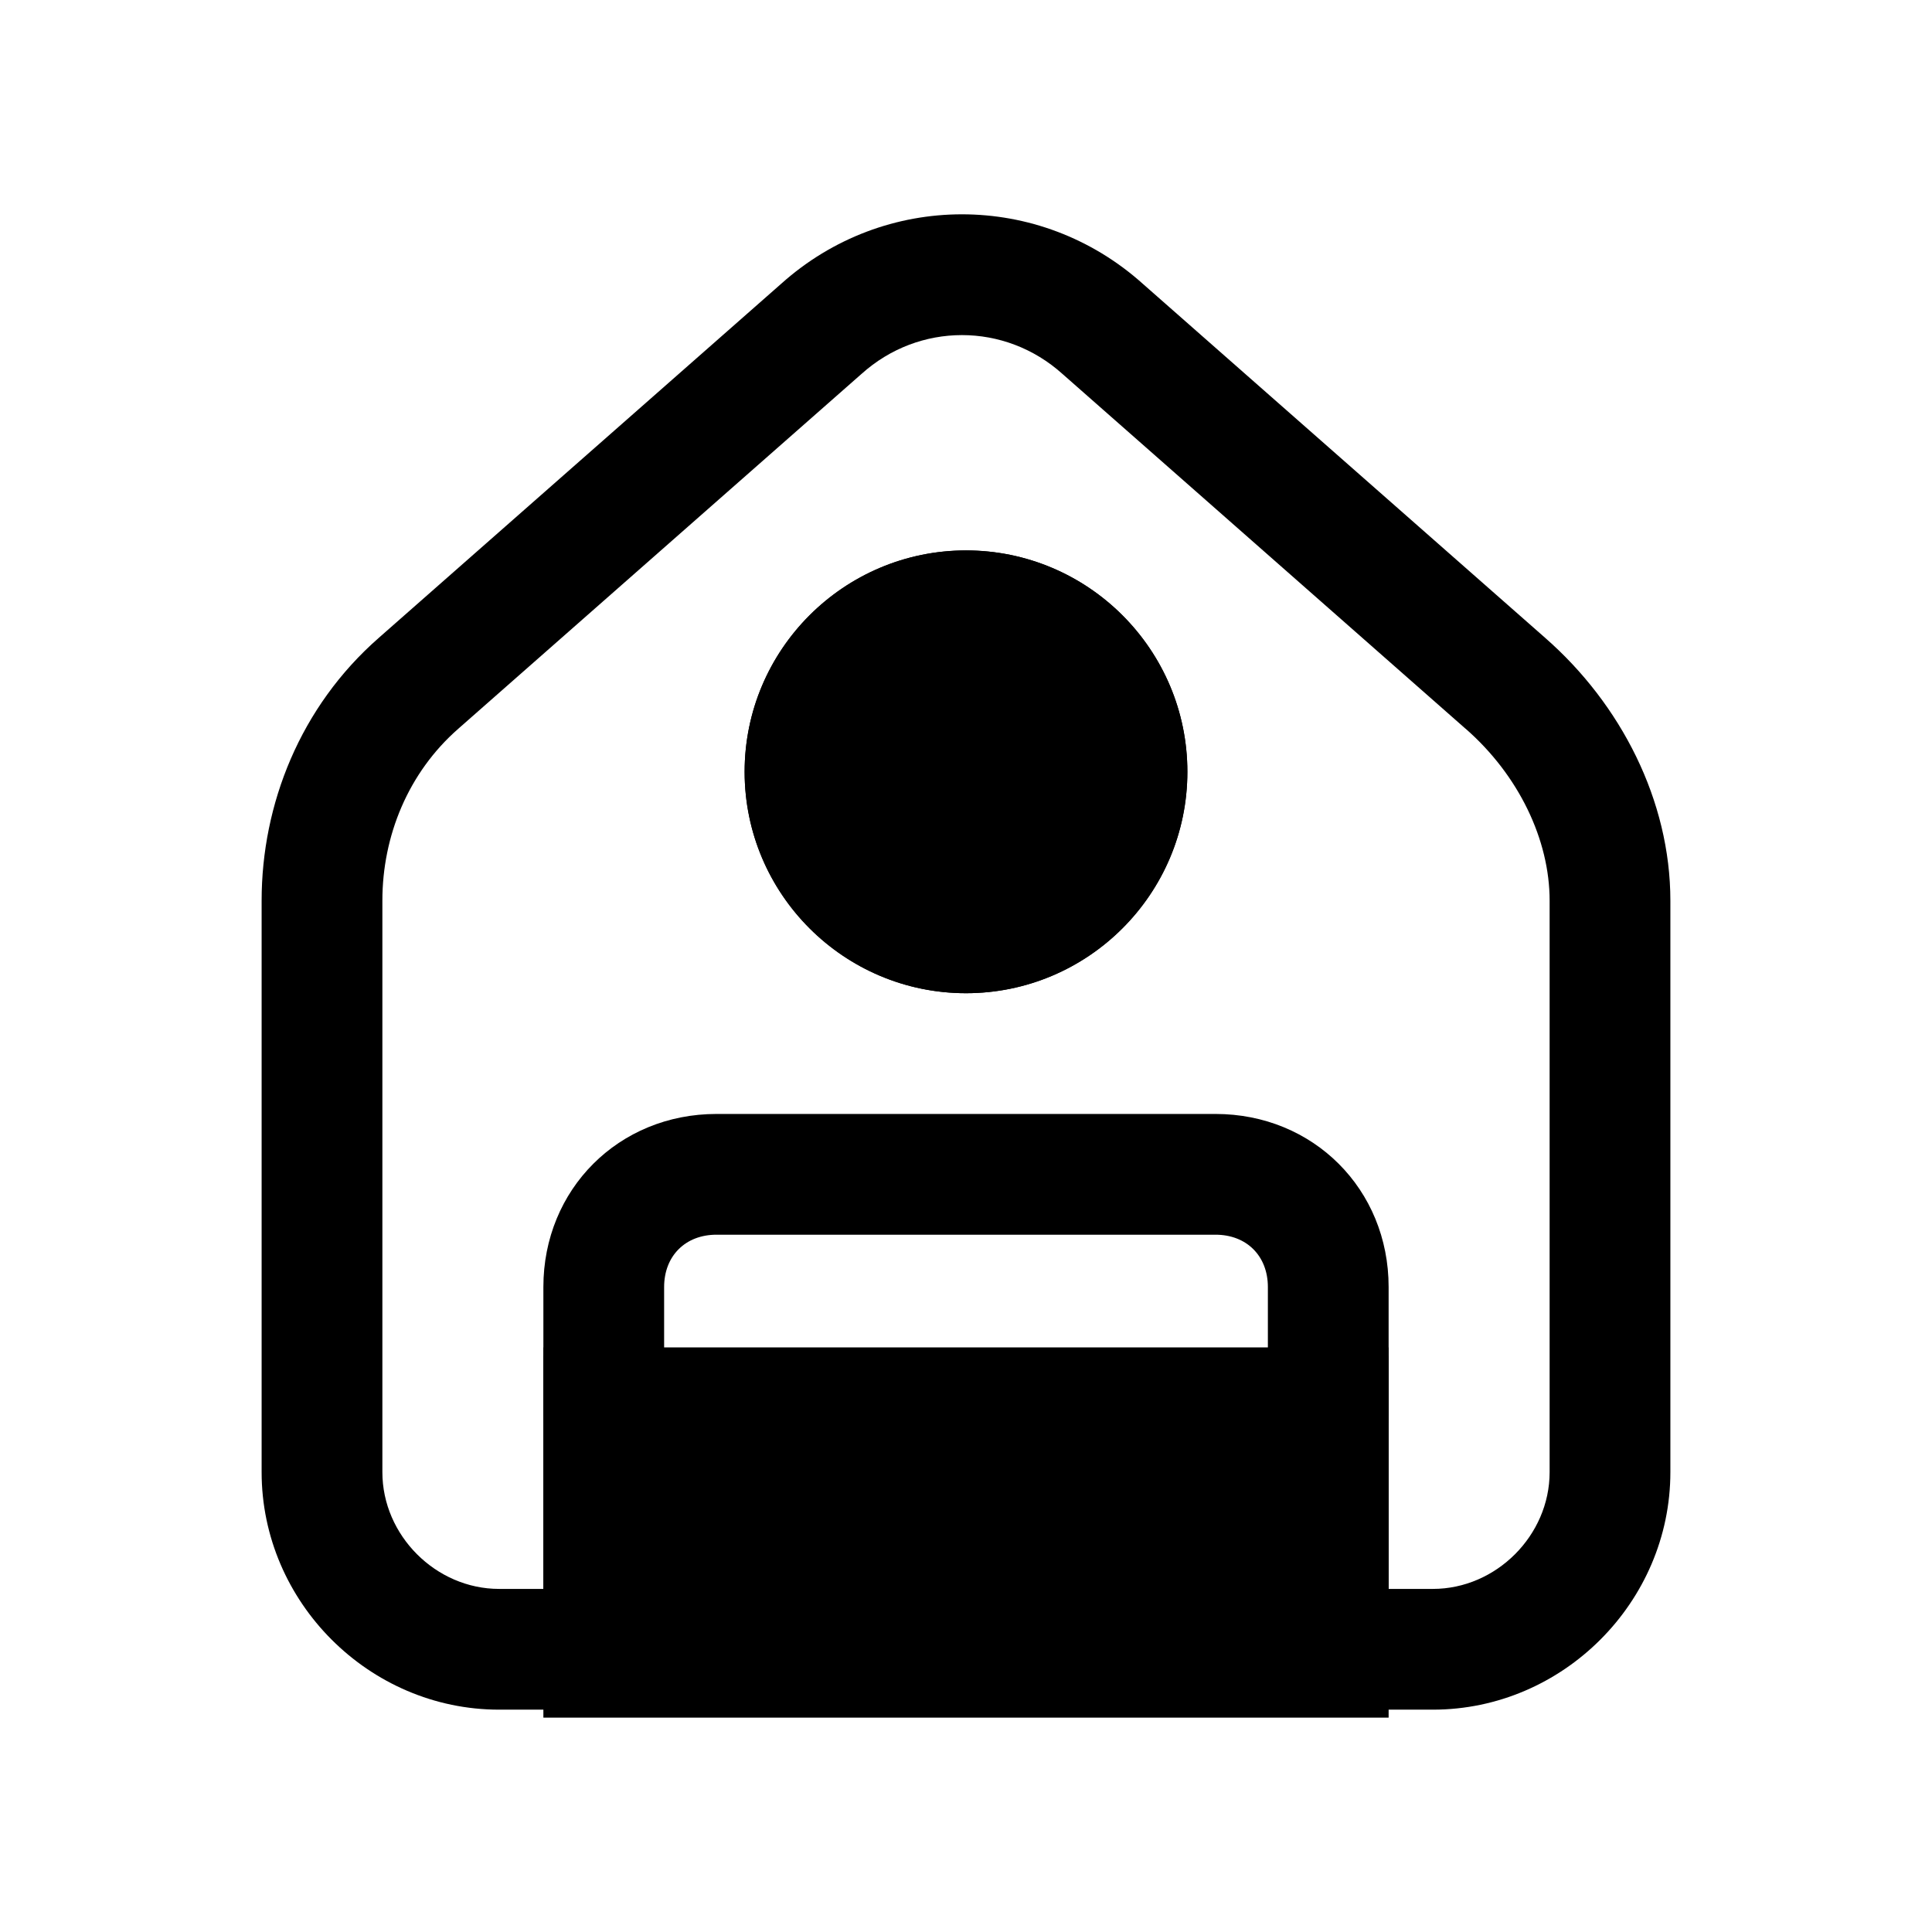 <svg width="24" height="24" viewBox="0 0 24 24" fill="none" xmlns="http://www.w3.org/2000/svg">
<path fill-rule="evenodd" clip-rule="evenodd" d="M14.198 3.527L19.194 7.923C19.194 7.923 19.194 7.924 19.195 7.924C20.134 8.746 20.75 9.943 20.75 11.188V18.288C20.75 19.902 19.414 21.238 17.8 21.238H15.75V18.238H8.25V21.238H6.2C4.586 21.238 3.25 19.902 3.25 18.288V11.188C3.25 9.992 3.729 8.779 4.705 7.924C4.706 7.924 4.706 7.923 4.706 7.923L9.702 3.527C10.986 2.374 12.914 2.374 14.198 3.527ZM13.198 4.645C12.483 4.002 11.416 4.002 10.702 4.645L10.695 4.651L5.695 9.051L5.694 9.052C5.071 9.597 4.75 10.384 4.75 11.188V18.288C4.75 19.073 5.414 19.738 6.2 19.738H6.75V16.738H17.25V19.738H17.8C18.586 19.738 19.25 19.073 19.25 18.288V11.188C19.25 10.432 18.866 9.629 18.206 9.052L18.204 9.051L13.198 4.645ZM12 8.337C11.314 8.337 10.75 8.902 10.75 9.587C10.75 10.273 11.314 10.838 12 10.838C12.686 10.838 13.25 10.273 13.25 9.587C13.25 8.902 12.686 8.337 12 8.337ZM9.25 9.587C9.25 8.073 10.486 6.837 12 6.837C13.514 6.837 14.75 8.073 14.75 9.587C14.75 11.102 13.514 12.338 12 12.338C10.486 12.338 9.25 11.102 9.25 9.587Z" fill="black"/>
<path d="M16.5 17.587H7.5V20.587H16.5V17.587Z" fill="black"/>
<path fill-rule="evenodd" clip-rule="evenodd" d="M6.75 16.837H17.25V21.337H6.75V16.837ZM8.25 18.337V19.837H15.75V18.337H8.25Z" fill="black"/>
<path fill-rule="evenodd" clip-rule="evenodd" d="M8.9 15.338C8.514 15.338 8.25 15.602 8.25 15.988V17.587C8.25 18.002 7.914 18.337 7.5 18.337C7.086 18.337 6.75 18.002 6.75 17.587V15.988C6.75 14.773 7.686 13.838 8.9 13.838H15.1C16.314 13.838 17.25 14.773 17.25 15.988V17.587C17.25 18.002 16.914 18.337 16.5 18.337C16.086 18.337 15.75 18.002 15.75 17.587V15.988C15.75 15.602 15.486 15.338 15.1 15.338H8.9Z" fill="black"/>
<path d="M12 11.588C13.105 11.588 14 10.692 14 9.588C14 8.483 13.105 7.588 12 7.588C10.895 7.588 10 8.483 10 9.588C10 10.692 10.895 11.588 12 11.588Z" fill="black"/>
<path fill-rule="evenodd" clip-rule="evenodd" d="M12 8.338C11.31 8.338 10.75 8.897 10.75 9.588C10.75 10.278 11.31 10.838 12 10.838C12.69 10.838 13.25 10.278 13.25 9.588C13.25 8.897 12.69 8.338 12 8.338ZM9.25 9.588C9.25 8.069 10.481 6.838 12 6.838C13.519 6.838 14.75 8.069 14.75 9.588C14.75 11.106 13.519 12.338 12 12.338C10.481 12.338 9.25 11.106 9.25 9.588Z" fill="black"/>
</svg>
